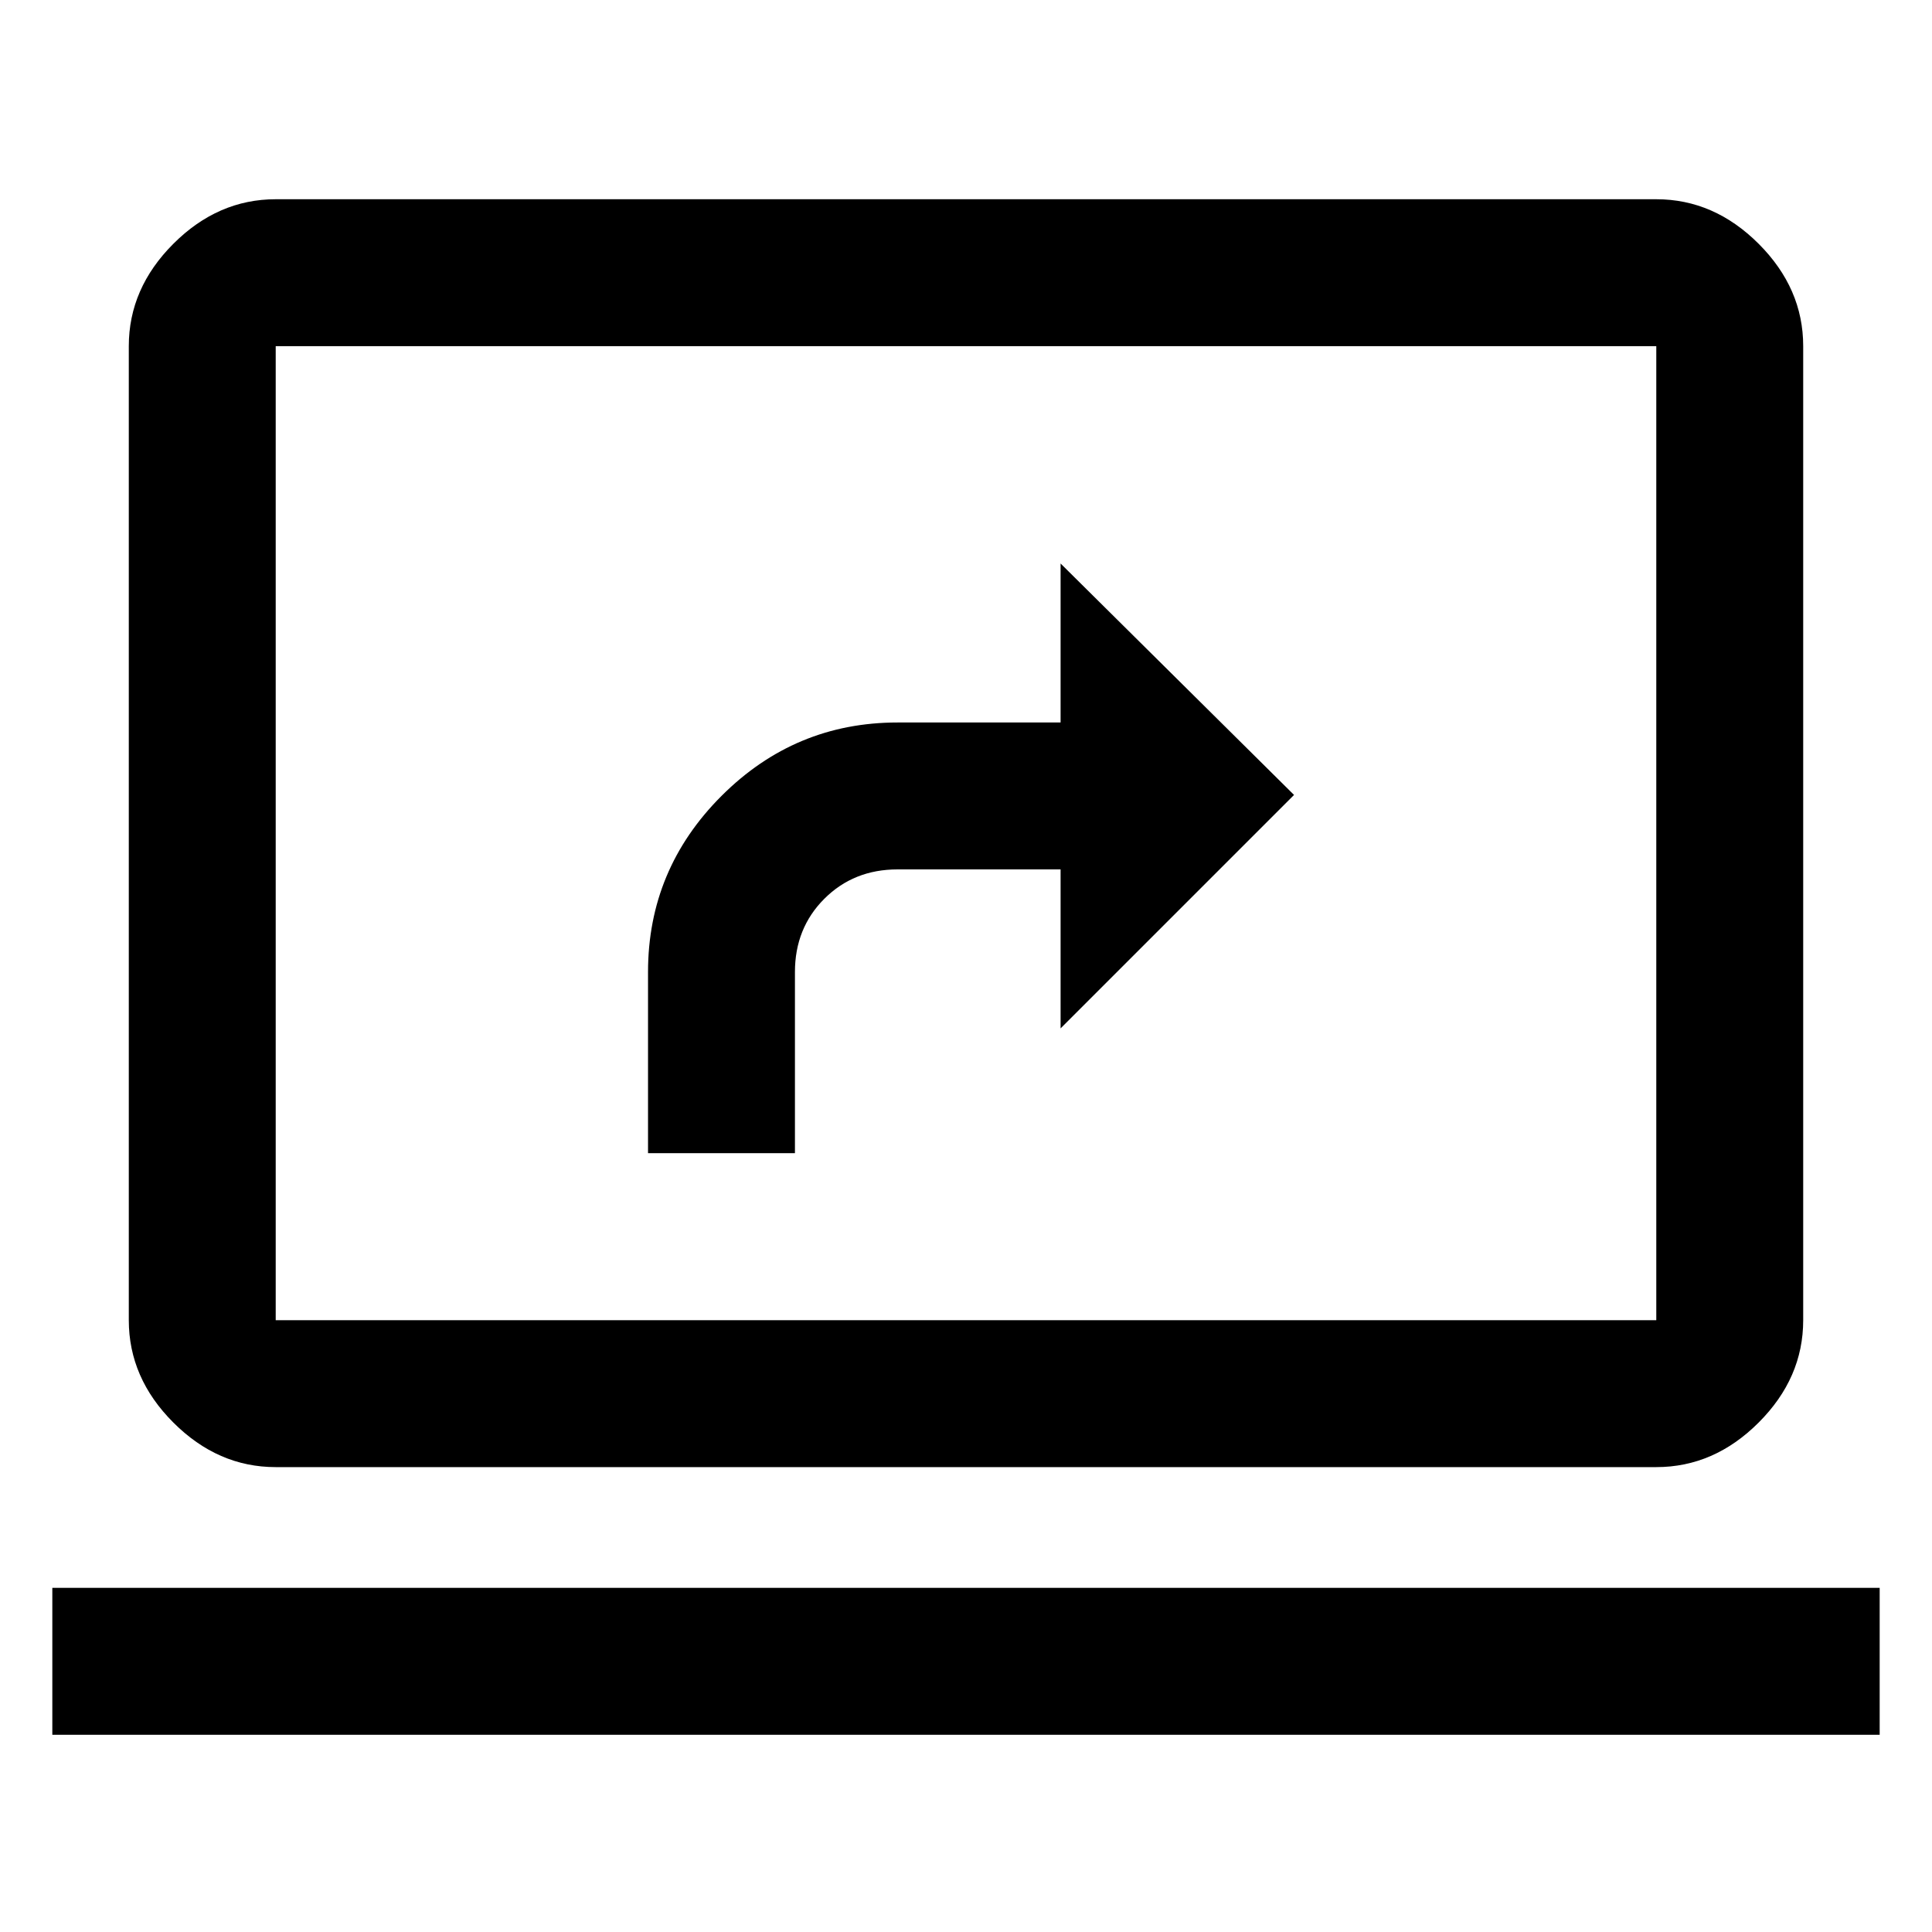 <svg xmlns="http://www.w3.org/2000/svg" height="48" viewBox="0 -960 960 960" width="48"><path d="M322-387h73v-90q0-21.8 14.6-36.4Q424.2-528 446-528h81v79l116-116-116-115v79h-81q-51 0-87.5 36.5T322-477v90ZM137-231q-28.72 0-50.86-22.14Q64-275.27 64-304v-484q0-28.72 22.14-50.86T137-861h686q28.72 0 50.86 22.14T896-788v484q0 28.73-22.14 50.86Q851.72-231 823-231H137Zm0-73h686v-484H137v484Zm0 0v-484 484ZM26-98v-73h908v73H26Z"/></svg>